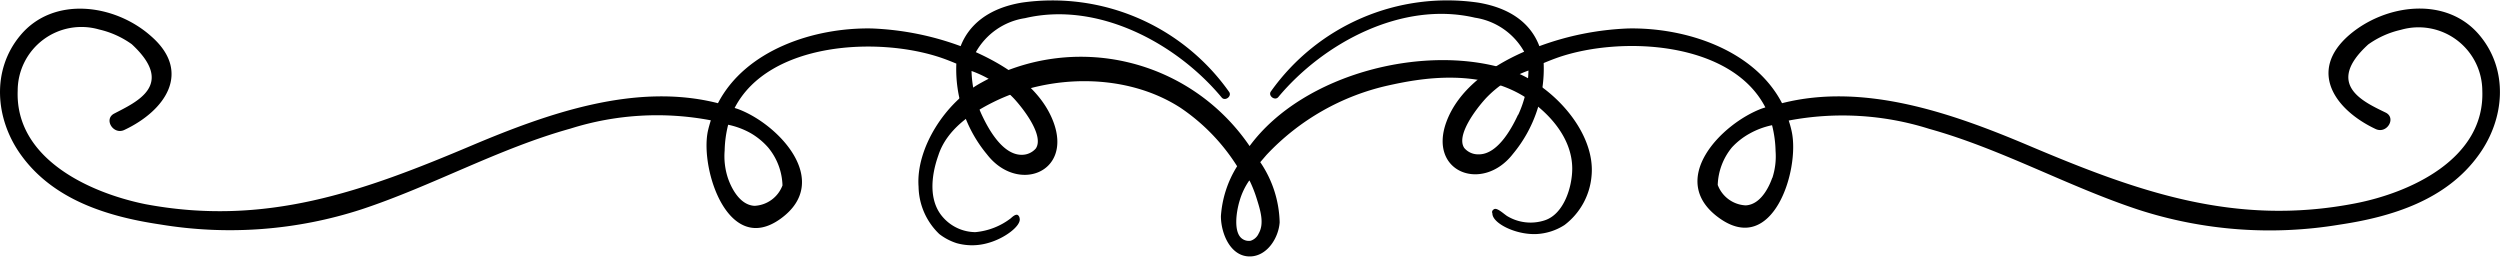<svg xmlns="http://www.w3.org/2000/svg" viewBox="0 0 220.45 22.63"><g id="Layer_2" data-name="Layer 2"><g id="_ëîé_1" data-name="—ëîé_1"><path d="M133.19,6.21c-7.32-2.47-18.24.21-23,6.67a18,18,0,0,0-23.64-5.6C83.36,9,80.75,13.08,81,16.47a5.9,5.9,0,0,0,1.83,4.17,5,5,0,0,0,1.52.8,5.06,5.06,0,0,0,2.73,0c1.54-.41,3-1.56,2.83-2.19a.39.39,0,0,0-.18-.3c-.21-.08-.51.22-.6.3A6,6,0,0,1,86,20.47a3.84,3.84,0,0,1-2.83-1.29c-1.76-1.95-.55-5.1-.42-5.5C83.48,11.45,85.58,10,87.6,9c5-2.48,11.7-2.59,16.49.5a17.4,17.4,0,0,1,5,5.16,9.49,9.49,0,0,0-1.43,4.4c0,1.52.85,3.64,2.65,3.55,1.48-.08,2.44-1.68,2.53-3a9.81,9.81,0,0,0-1.71-5.31l.55-.64a21,21,0,0,1,10.76-6.13c2.38-.52,8.61-1.86,13,1.72.66.53,3.19,2.59,3.2,5.61,0,1.64-.74,4-2.4,4.56a4,4,0,0,1-3.36-.38c-.35-.24-.88-.75-1.14-.59s-.14.35-.14.38c0,.84,2,1.87,3.84,1.81a5,5,0,0,0,2.52-.8,6.07,6.07,0,0,0,2.38-4.3C140.74,11.67,136.88,7.45,133.19,6.21Zm-23,9.72a11.15,11.15,0,0,1,.59,1.47c.36,1.14.73,2.29.21,3.19a1.17,1.17,0,0,1-.71.64,1,1,0,0,1-.72-.16c-.82-.54-.55-2.38-.25-3.37A6.06,6.06,0,0,1,110.15,15.93Z"/><path d="M218.64,3.1c-2.92-3.48-8.31-2.75-11.5,0-3.64,3.17-1.25,6.59,2.35,8.28,1,.46,1.85-1,.86-1.46-1.88-.92-5.41-2.45-1.52-6a8,8,0,0,1,2.88-1.29A5.62,5.62,0,0,1,218.89,8c.23,6-6.34,9-11.24,9.94-10.6,2.05-19.21-1.06-28.82-5.13C172.18,10,164.4,7.25,157.14,9.1c-2.43-4.69-8.46-6.69-13.58-6.59a25.42,25.42,0,0,0-7.82,1.56c-.71-1.89-2.4-3.34-5.4-3.84a19.07,19.07,0,0,0-18.27,7.83c-.28.38.35.86.65.5,4-4.79,10.93-8.5,17.34-7a6,6,0,0,1,4.34,3c-3.11,1.36-5.82,3.4-6.85,6.17-1.66,4.48,3.2,6.29,5.87,2.83a11.75,11.75,0,0,0,2.7-8c.43-.18.86-.35,1.29-.5,5.58-1.92,15.27-1.41,18.26,4.41l-.28.09c-3.57,1.31-8.48,6.32-3.77,9.68S158.71,15,158,11.63c-.07-.35-.17-.69-.27-1a25.37,25.37,0,0,1,12.38.73c6.36,1.77,12.16,5.05,18.42,7.12a37.55,37.55,0,0,0,17.77,1.33c4.63-.69,9.44-2.18,12.29-6.17C220.87,10.48,221.23,6.18,218.64,3.1Zm-84.77,7c-.37.78-1.67,3.55-3.5,3.51a1.59,1.59,0,0,1-1.25-.56c-.74-1.09,1-3.4,1.91-4.39a9.65,9.65,0,0,1,3.75-2.44A9.76,9.76,0,0,1,133.87,10.14Zm22.41,5.57c-.15.43-.87,2.37-2.35,2.44a2.78,2.78,0,0,1-2.46-1.8A5.48,5.48,0,0,1,152.72,13a6.18,6.18,0,0,1,1.54-1.21,6.94,6.94,0,0,1,2-.75,10.09,10.09,0,0,1,.31,2.28A6.14,6.14,0,0,1,156.28,15.71Z"/><path d="M1.82,13.62c2.85,4,7.66,5.48,12.29,6.17a37.55,37.55,0,0,0,17.77-1.33c6.26-2.07,12.06-5.35,18.42-7.12a25.37,25.37,0,0,1,12.38-.73c-.1.33-.2.67-.27,1-.67,3.36,1.82,11,6.42,7.68s-.2-8.37-3.77-9.68l-.28-.09c3-5.82,12.68-6.33,18.26-4.41.43.15.86.32,1.29.5a11.75,11.75,0,0,0,2.7,8c2.67,3.46,7.53,1.65,5.87-2.83C91.87,8,89.16,6,86.05,4.6a6,6,0,0,1,4.34-3c6.41-1.51,13.35,2.2,17.34,7,.3.36.93-.12.65-.5A19.07,19.07,0,0,0,90.11.23c-3,.5-4.69,2-5.4,3.84a25.42,25.42,0,0,0-7.82-1.56c-5.12-.1-11.15,1.9-13.58,6.59-7.26-1.85-15,.9-21.69,3.72C32,16.89,23.4,20,12.8,18,7.9,17,1.33,14,1.56,8a5.62,5.62,0,0,1,7.18-5.4A8,8,0,0,1,11.62,3.9C15.51,7.5,12,9,10.1,10c-1,.48-.12,1.92.86,1.46,3.6-1.69,6-5.11,2.35-8.28C10.12.35,4.73-.38,1.81,3.1-.78,6.18-.42,10.48,1.82,13.62ZM85.67,6.26A9.65,9.65,0,0,1,89.42,8.7c.92,1,2.65,3.3,1.92,4.39a1.62,1.62,0,0,1-1.26.56c-1.83,0-3.13-2.73-3.5-3.51A9.76,9.76,0,0,1,85.67,6.26Zm-21.77,7A10.09,10.09,0,0,1,64.21,11a6.94,6.94,0,0,1,2,.75A6.18,6.18,0,0,1,67.73,13,5.48,5.48,0,0,1,69,16.35a2.78,2.78,0,0,1-2.46,1.8c-1.48-.07-2.2-2-2.35-2.44A6.14,6.14,0,0,1,63.9,13.28Z"/></g></g></svg>